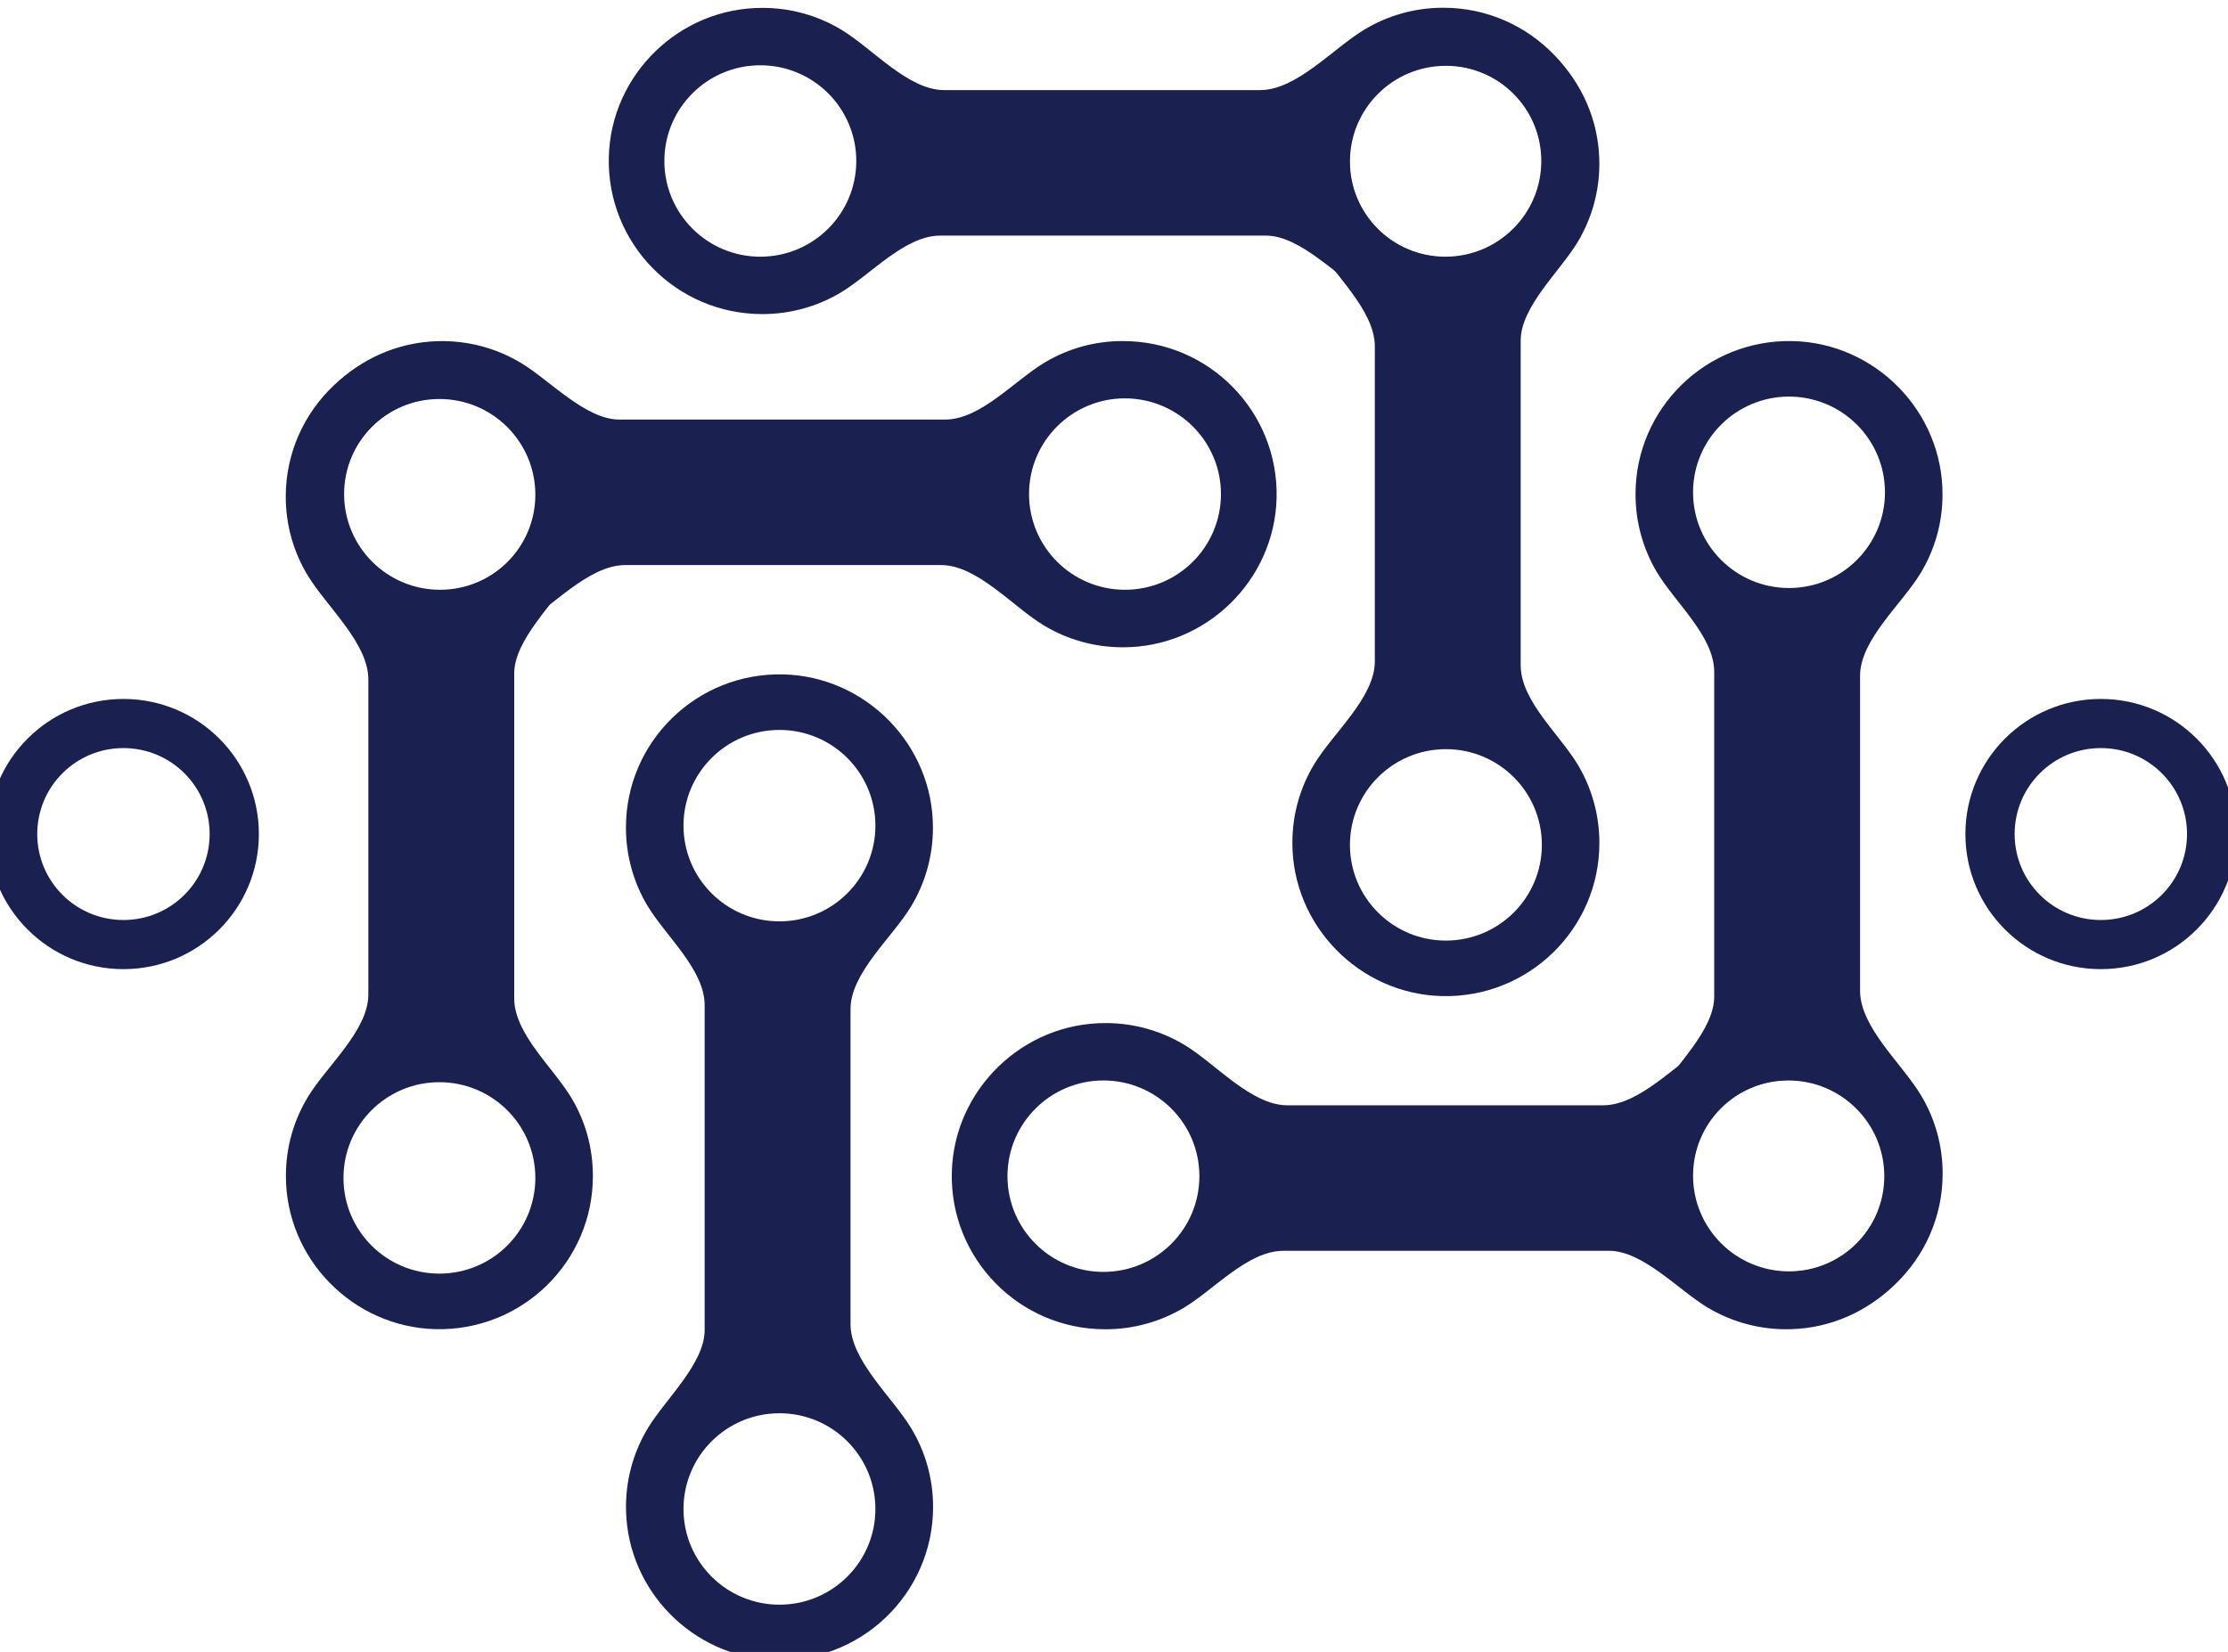 <svg width="89" height="66" viewBox="0 0 89 66" fill="none" xmlns="http://www.w3.org/2000/svg">
<g clip-path="url(#clip0)">
<path d="M22.85 43.904C22.123 42.667 20.541 41.323 20.541 39.888V26.912C20.541 25.563 22.107 24.149 22.807 22.992C23.395 22.016 23.721 20.864 23.679 19.637C23.577 16.485 21.038 13.899 17.878 13.733C14.345 13.547 11.415 16.357 11.415 19.84C11.415 20.987 11.731 22.064 12.287 22.981C13.041 24.235 14.714 25.685 14.714 27.147V39.733C14.714 41.173 13.041 42.597 12.298 43.829C11.742 44.747 11.421 45.819 11.421 46.971C11.41 50.277 14.088 53.024 17.403 53.104C20.856 53.184 23.684 50.416 23.684 46.987C23.684 45.861 23.385 44.811 22.85 43.904ZM17.552 50.885C15.435 50.885 13.72 49.173 13.72 47.061C13.72 44.949 15.435 43.237 17.552 43.237C19.669 43.237 21.385 44.949 21.385 47.061C21.385 49.173 19.669 50.885 17.552 50.885ZM17.552 23.589C15.435 23.589 13.72 21.877 13.72 19.765C13.72 17.653 15.435 15.941 17.552 15.941C19.669 15.941 21.385 17.653 21.385 19.765C21.385 21.877 19.669 23.589 17.552 23.589Z" fill="#1A2151"/>
<path d="M41.774 14.459C40.534 15.184 39.187 16.763 37.749 16.763H24.742C23.39 16.763 21.973 15.2 20.813 14.501C19.835 13.915 18.68 13.589 17.451 13.632C14.291 13.733 11.699 16.267 11.533 19.419C11.346 22.944 14.158 25.867 17.654 25.867C18.803 25.867 19.883 25.552 20.803 24.997C22.059 24.245 23.513 22.576 24.978 22.576H37.594C39.037 22.576 40.464 24.245 41.699 24.987C42.619 25.541 43.693 25.861 44.848 25.861C48.162 25.872 50.915 23.2 50.995 19.893C51.076 16.448 48.301 13.627 44.864 13.627C43.736 13.621 42.683 13.925 41.774 14.459ZM48.772 19.739C48.772 21.851 47.056 23.563 44.939 23.563C42.822 23.563 41.106 21.851 41.106 19.739C41.106 17.627 42.822 15.915 44.939 15.915C47.056 15.92 48.772 17.632 48.772 19.739ZM21.412 19.739C21.412 21.851 19.696 23.563 17.579 23.563C15.462 23.563 13.746 21.851 13.746 19.739C13.746 17.627 15.462 15.915 17.579 15.915C19.696 15.92 21.412 17.632 21.412 19.739Z" fill="#1A2151"/>
<path d="M33.536 11.717C34.776 10.992 36.124 9.413 37.562 9.413H50.568C51.92 9.413 53.337 10.976 54.497 11.675C55.475 12.261 56.63 12.587 57.859 12.544C61.019 12.443 63.611 9.909 63.777 6.757C63.964 3.232 61.152 0.309 57.656 0.309C56.507 0.309 55.427 0.624 54.508 1.179C53.251 1.931 51.797 3.6 50.333 3.6H37.717C36.273 3.6 34.846 1.931 33.611 1.189C32.692 0.635 31.617 0.315 30.462 0.315C27.148 0.304 24.395 2.976 24.32 6.283C24.24 9.728 27.014 12.549 30.452 12.549C31.574 12.549 32.633 12.245 33.536 11.717ZM26.539 6.432C26.539 4.32 28.255 2.608 30.372 2.608C32.489 2.608 34.205 4.32 34.205 6.432C34.205 8.544 32.489 10.256 30.372 10.256C28.255 10.256 26.539 8.544 26.539 6.432ZM53.904 6.432C53.904 4.32 55.62 2.608 57.736 2.608C59.853 2.608 61.569 4.32 61.569 6.432C61.569 8.544 59.853 10.256 57.736 10.256C55.62 10.256 53.904 8.544 53.904 6.432Z" fill="#1A2151"/>
<path d="M63.055 30.597C62.328 29.36 60.746 28.016 60.746 26.581V13.605C60.746 12.256 62.312 10.843 63.013 9.685C63.601 8.709 63.927 7.557 63.884 6.331C63.782 3.179 61.243 0.592 58.084 0.427C54.55 0.24 51.621 3.045 51.621 6.533C51.621 7.68 51.936 8.757 52.492 9.675C53.246 10.928 54.919 12.379 54.919 13.84V26.427C54.919 27.867 53.246 29.291 52.503 30.523C51.947 31.44 51.626 32.512 51.626 33.664C51.615 36.971 54.294 39.717 57.608 39.797C61.061 39.877 63.889 37.109 63.889 33.68C63.889 32.555 63.585 31.504 63.055 30.597ZM57.758 37.579C55.641 37.579 53.925 35.867 53.925 33.755C53.925 31.643 55.641 29.931 57.758 29.931C59.875 29.931 61.591 31.643 61.591 33.755C61.591 35.867 59.875 37.579 57.758 37.579ZM57.758 10.277C55.641 10.277 53.925 8.565 53.925 6.453C53.925 4.341 55.641 2.629 57.758 2.629C59.875 2.629 61.591 4.341 61.591 6.453C61.591 8.571 59.875 10.277 57.758 10.277Z" fill="#1A2151"/>
<path d="M66.167 22.827C66.894 24.064 68.476 25.408 68.476 26.843V39.819C68.476 41.168 66.91 42.581 66.209 43.739C65.621 44.715 65.295 45.867 65.338 47.093C65.44 50.245 67.979 52.832 71.138 52.997C74.672 53.184 77.601 50.373 77.601 46.891C77.601 45.744 77.286 44.667 76.73 43.749C75.976 42.496 74.303 41.045 74.303 39.584V26.997C74.303 25.557 75.976 24.133 76.719 22.901C77.275 21.984 77.596 20.912 77.596 19.76C77.606 16.453 74.928 13.707 71.614 13.627C68.16 13.547 65.333 16.315 65.333 19.744C65.333 20.869 65.637 21.925 66.167 22.827ZM71.464 15.845C73.581 15.845 75.297 17.557 75.297 19.669C75.297 21.781 73.581 23.493 71.464 23.493C69.347 23.493 67.631 21.781 67.631 19.669C67.631 17.557 69.347 15.845 71.464 15.845ZM71.464 43.147C73.581 43.147 75.297 44.859 75.297 46.971C75.297 49.083 73.581 50.795 71.464 50.795C69.347 50.795 67.631 49.083 67.631 46.971C67.631 44.859 69.347 43.147 71.464 43.147Z" fill="#1A2151"/>
<path d="M47.243 52.277C48.483 51.552 49.83 49.973 51.268 49.973H64.274C65.627 49.973 67.043 51.536 68.203 52.235C69.182 52.821 70.336 53.147 71.566 53.104C74.725 53.003 77.318 50.469 77.484 47.317C77.671 43.792 74.859 40.869 71.363 40.869C70.213 40.869 69.133 41.184 68.214 41.739C66.958 42.491 65.504 44.16 64.039 44.16H51.423C49.98 44.16 48.552 42.491 47.318 41.749C46.398 41.195 45.324 40.875 44.169 40.875C40.855 40.864 38.101 43.536 38.021 46.843C37.941 50.288 40.715 53.109 44.153 53.109C45.281 53.109 46.334 52.805 47.243 52.277ZM40.245 46.992C40.245 44.88 41.961 43.168 44.078 43.168C46.195 43.168 47.911 44.88 47.911 46.992C47.911 49.104 46.195 50.816 44.078 50.816C41.961 50.816 40.245 49.104 40.245 46.992ZM67.605 46.992C67.605 44.88 69.321 43.168 71.438 43.168C73.554 43.168 75.27 44.88 75.27 46.992C75.27 49.104 73.554 50.816 71.438 50.816C69.321 50.816 67.605 49.104 67.605 46.992Z" fill="#1A2151"/>
<path d="M25.838 36.144C26.565 37.381 28.148 38.725 28.148 40.16V53.136C28.148 54.485 26.581 55.899 25.881 57.056C25.293 58.032 24.967 59.184 25.01 60.411C25.111 63.563 27.651 66.149 30.81 66.315C34.343 66.501 37.273 63.691 37.273 60.208C37.273 59.061 36.958 57.984 36.401 57.067C35.648 55.813 33.975 54.363 33.975 52.901V40.315C33.975 38.875 35.648 37.451 36.391 36.219C36.947 35.301 37.267 34.229 37.267 33.077C37.278 29.771 34.6 27.024 31.286 26.944C27.832 26.864 25.004 29.632 25.004 33.061C25.004 34.187 25.309 35.243 25.838 36.144ZM31.136 29.163C33.253 29.163 34.969 30.875 34.969 32.987C34.969 35.099 33.253 36.811 31.136 36.811C29.019 36.811 27.303 35.099 27.303 32.987C27.303 30.875 29.019 29.163 31.136 29.163ZM31.136 56.464C33.253 56.464 34.969 58.176 34.969 60.288C34.969 62.4 33.253 64.112 31.136 64.112C29.019 64.112 27.303 62.4 27.303 60.288C27.303 58.176 29.019 56.464 31.136 56.464Z" fill="#1A2151"/>
<path d="M4.931 27.925C1.943 27.925 -0.479 30.341 -0.479 33.323C-0.479 36.304 1.943 38.72 4.931 38.72C7.919 38.72 10.341 36.304 10.341 33.323C10.341 30.341 7.919 27.925 4.931 27.925ZM4.931 36.757C3.028 36.757 1.488 35.221 1.488 33.323C1.488 31.424 3.028 29.888 4.931 29.888C6.834 29.888 8.374 31.424 8.374 33.323C8.374 35.221 6.834 36.757 4.931 36.757Z" fill="#1A2151"/>
<path d="M83.92 27.925C80.932 27.925 78.51 30.341 78.51 33.323C78.51 36.304 80.932 38.72 83.92 38.72C86.908 38.72 89.33 36.304 89.33 33.323C89.33 30.341 86.908 27.925 83.92 27.925ZM83.92 36.757C82.017 36.757 80.477 35.221 80.477 33.323C80.477 31.424 82.017 29.888 83.92 29.888C85.823 29.888 87.363 31.424 87.363 33.323C87.363 35.221 85.823 36.757 83.92 36.757Z" fill="#1A2151"/>
</g>
<defs>
<clipPath id="clip0">
<rect width="89" height="66" fill="white"/>
</clipPath>
</defs>
</svg>
